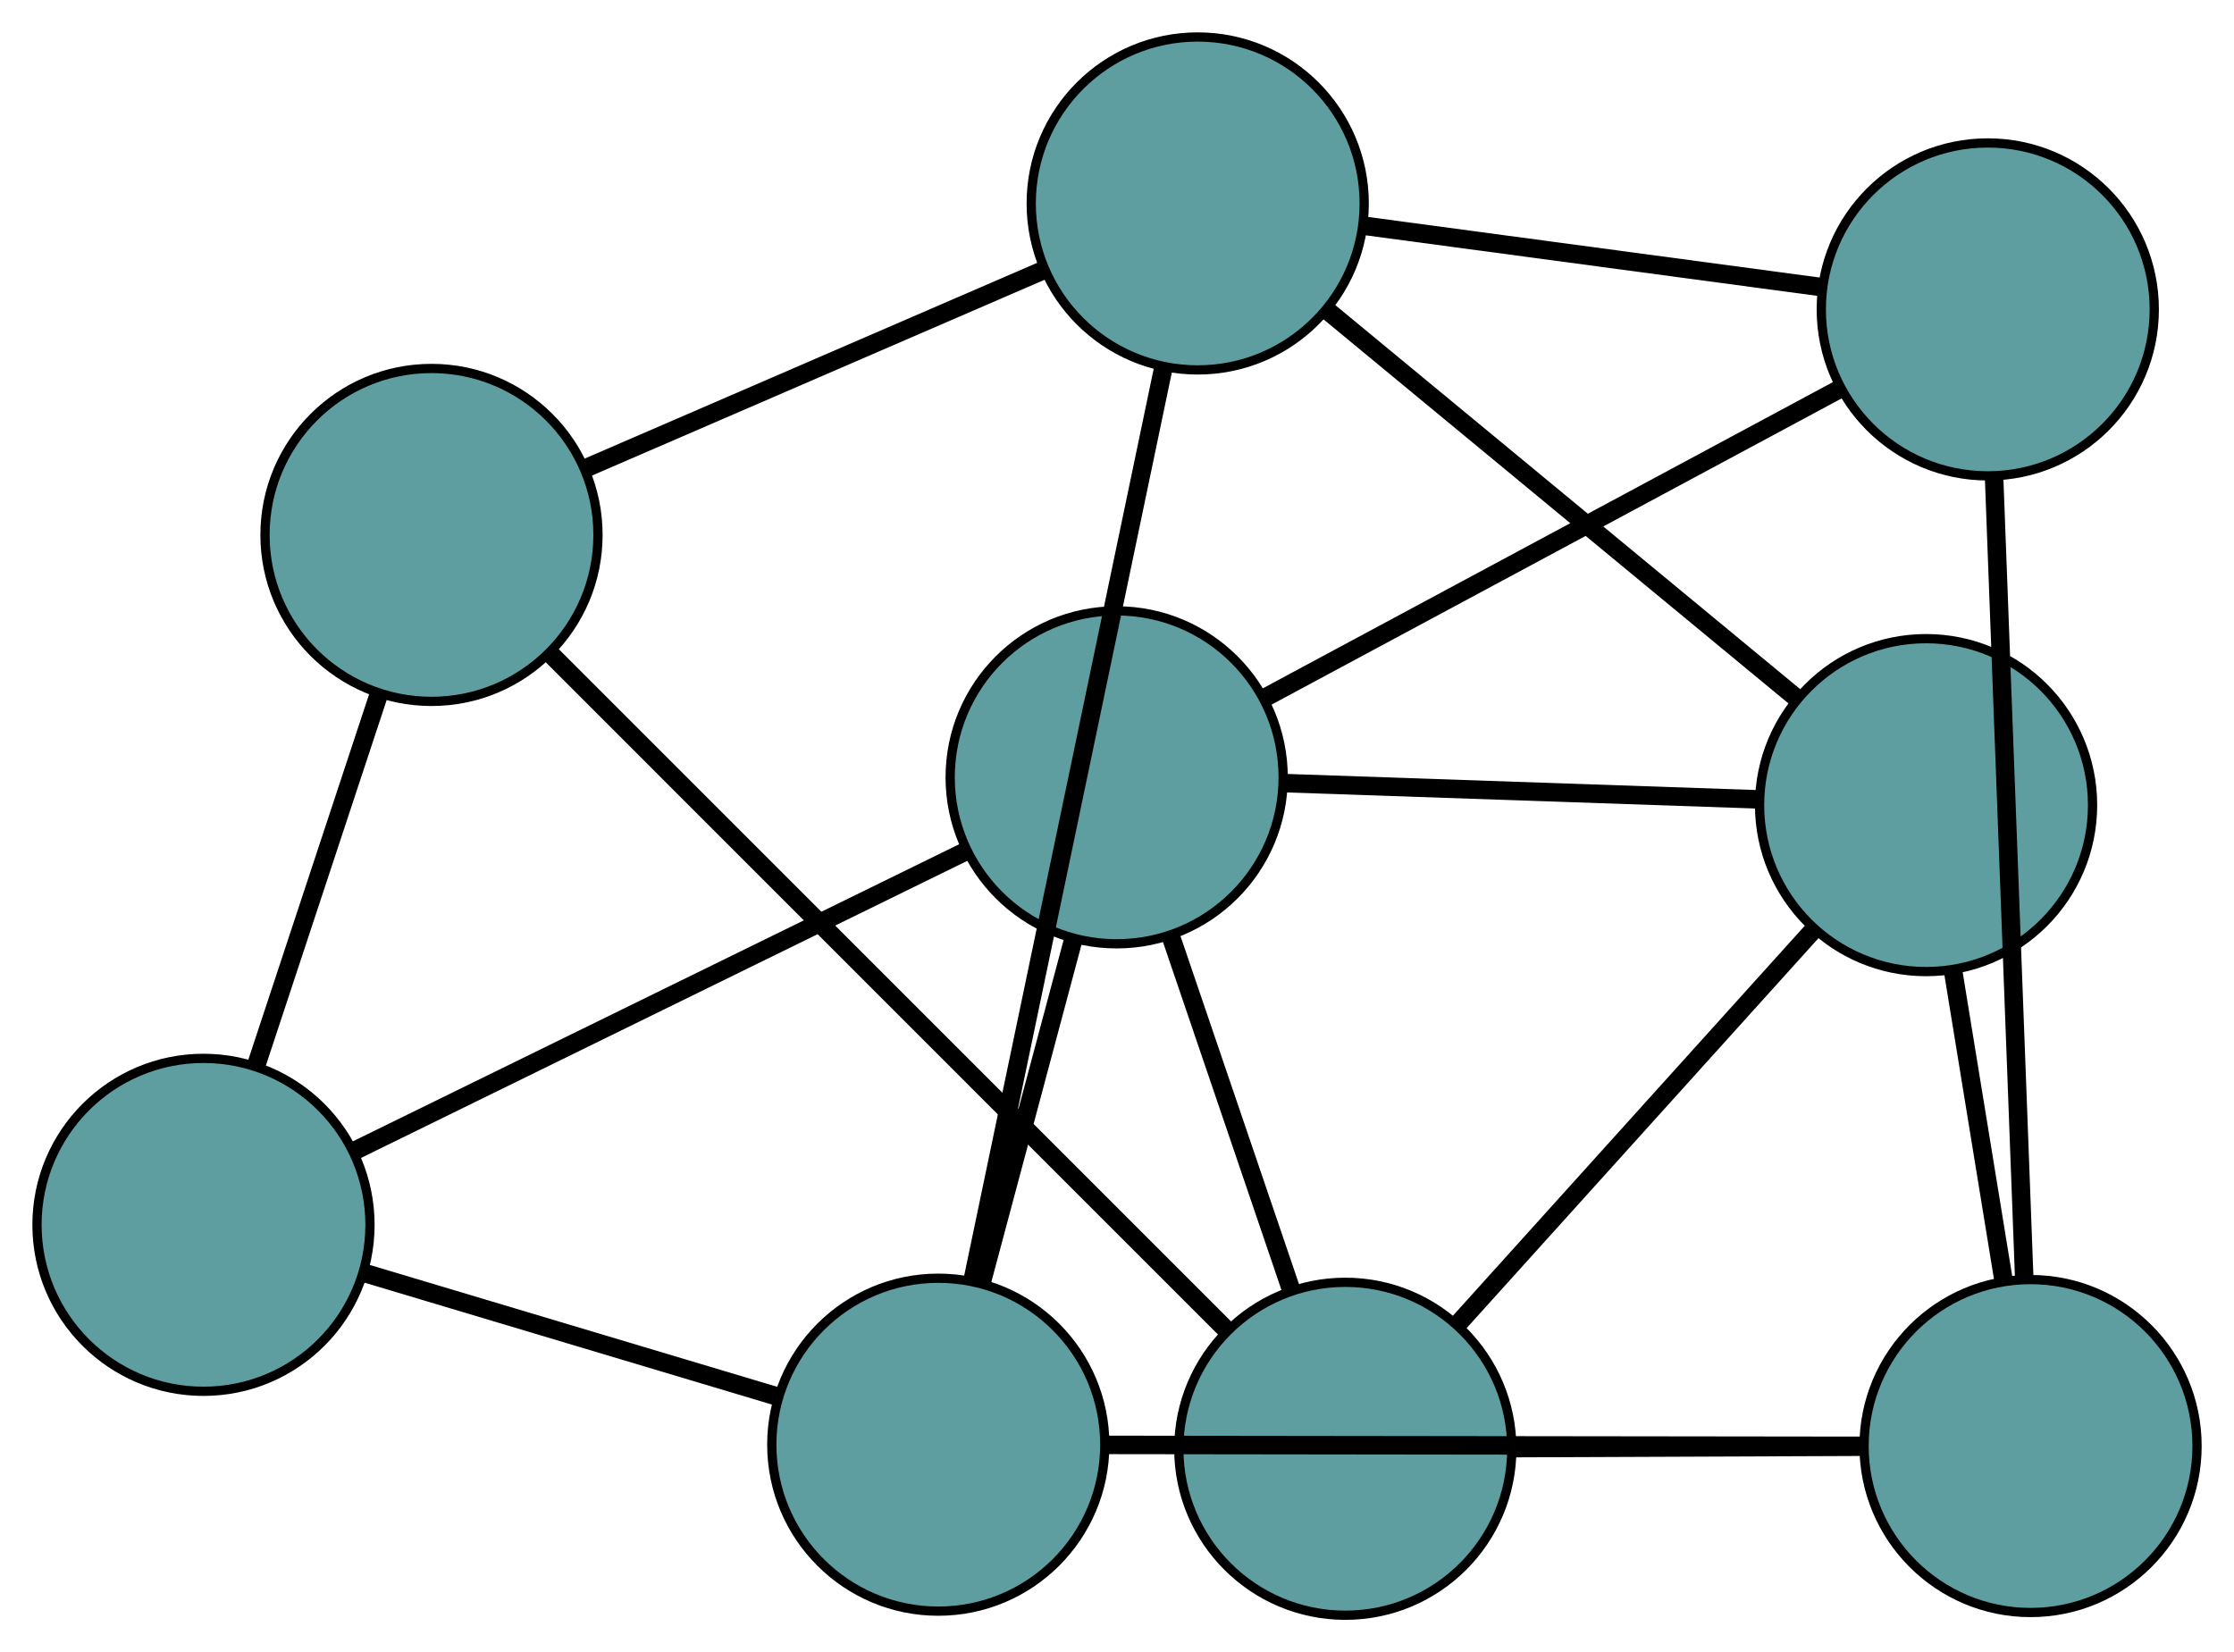 <?xml version="1.0" encoding="UTF-8" standalone="no"?>
<!DOCTYPE svg PUBLIC "-//W3C//DTD SVG 1.1//EN"
 "http://www.w3.org/Graphics/SVG/1.1/DTD/svg11.dtd">
<!-- Generated by graphviz version 2.36.0 (20140111.2315)
 -->
<!-- Title: G Pages: 1 -->
<svg width="100%" height="100%"
 viewBox="0.00 0.00 241.53 178.66" xmlns="http://www.w3.org/2000/svg" xmlns:xlink="http://www.w3.org/1999/xlink">
<g id="graph0" class="graph" transform="scale(1 1) rotate(0) translate(4 174.66)">
<title>G</title>
<!-- 0 -->
<g id="node1" class="node"><title>0</title>
<ellipse fill="cadetblue" stroke="black" cx="42.651" cy="-116.816" rx="18" ry="18"/>
</g>
<!-- 4 -->
<g id="node5" class="node"><title>4</title>
<ellipse fill="cadetblue" stroke="black" cx="141.448" cy="-18" rx="18" ry="18"/>
</g>
<!-- 0&#45;&#45;4 -->
<g id="edge1" class="edge"><title>0&#45;&#45;4</title>
<path fill="none" stroke="black" stroke-width="2" d="M55.567,-103.898C74.501,-84.96 109.593,-49.862 128.529,-30.922"/>
</g>
<!-- 5 -->
<g id="node6" class="node"><title>5</title>
<ellipse fill="cadetblue" stroke="black" cx="18" cy="-42.215" rx="18" ry="18"/>
</g>
<!-- 0&#45;&#45;5 -->
<g id="edge2" class="edge"><title>0&#45;&#45;5</title>
<path fill="none" stroke="black" stroke-width="2" d="M36.934,-99.514C32.951,-87.462 27.662,-71.455 23.686,-59.423"/>
</g>
<!-- 6 -->
<g id="node7" class="node"><title>6</title>
<ellipse fill="cadetblue" stroke="black" cx="125.491" cy="-152.66" rx="18" ry="18"/>
</g>
<!-- 0&#45;&#45;6 -->
<g id="edge3" class="edge"><title>0&#45;&#45;6</title>
<path fill="none" stroke="black" stroke-width="2" d="M59.415,-124.07C73.787,-130.289 94.387,-139.202 108.752,-145.418"/>
</g>
<!-- 1 -->
<g id="node2" class="node"><title>1</title>
<ellipse fill="cadetblue" stroke="black" cx="204.238" cy="-87.6" rx="18" ry="18"/>
</g>
<!-- 1&#45;&#45;4 -->
<g id="edge4" class="edge"><title>1&#45;&#45;4</title>
<path fill="none" stroke="black" stroke-width="2" d="M192.132,-74.181C181.013,-61.856 164.624,-43.69 153.517,-31.378"/>
</g>
<!-- 1&#45;&#45;6 -->
<g id="edge5" class="edge"><title>1&#45;&#45;6</title>
<path fill="none" stroke="black" stroke-width="2" d="M190.16,-99.232C175.826,-111.074 153.737,-129.324 139.448,-141.13"/>
</g>
<!-- 7 -->
<g id="node8" class="node"><title>7</title>
<ellipse fill="cadetblue" stroke="black" cx="215.534" cy="-18.295" rx="18" ry="18"/>
</g>
<!-- 1&#45;&#45;7 -->
<g id="edge6" class="edge"><title>1&#45;&#45;7</title>
<path fill="none" stroke="black" stroke-width="2" d="M207.147,-69.753C208.821,-59.485 210.917,-46.621 212.596,-36.323"/>
</g>
<!-- 8 -->
<g id="node9" class="node"><title>8</title>
<ellipse fill="cadetblue" stroke="black" cx="116.729" cy="-90.604" rx="18" ry="18"/>
</g>
<!-- 1&#45;&#45;8 -->
<g id="edge7" class="edge"><title>1&#45;&#45;8</title>
<path fill="none" stroke="black" stroke-width="2" d="M186.106,-88.223C171.087,-88.738 149.85,-89.467 134.837,-89.982"/>
</g>
<!-- 2 -->
<g id="node3" class="node"><title>2</title>
<ellipse fill="cadetblue" stroke="black" cx="97.443" cy="-18.442" rx="18" ry="18"/>
</g>
<!-- 2&#45;&#45;5 -->
<g id="edge8" class="edge"><title>2&#45;&#45;5</title>
<path fill="none" stroke="black" stroke-width="2" d="M79.812,-23.718C66.556,-27.685 48.486,-33.092 35.308,-37.035"/>
</g>
<!-- 2&#45;&#45;6 -->
<g id="edge9" class="edge"><title>2&#45;&#45;6</title>
<path fill="none" stroke="black" stroke-width="2" d="M101.168,-36.265C106.532,-61.936 116.378,-109.051 121.751,-134.763"/>
</g>
<!-- 2&#45;&#45;7 -->
<g id="edge10" class="edge"><title>2&#45;&#45;7</title>
<path fill="none" stroke="black" stroke-width="2" d="M115.636,-18.419C137.892,-18.391 175.337,-18.345 197.514,-18.317"/>
</g>
<!-- 2&#45;&#45;8 -->
<g id="edge11" class="edge"><title>2&#45;&#45;8</title>
<path fill="none" stroke="black" stroke-width="2" d="M102.112,-35.91C105.122,-47.172 109.022,-61.766 112.036,-73.046"/>
</g>
<!-- 3 -->
<g id="node4" class="node"><title>3</title>
<ellipse fill="cadetblue" stroke="black" cx="210.91" cy="-141.203" rx="18" ry="18"/>
</g>
<!-- 3&#45;&#45;6 -->
<g id="edge12" class="edge"><title>3&#45;&#45;6</title>
<path fill="none" stroke="black" stroke-width="2" d="M192.795,-143.633C178.299,-145.577 158.069,-148.291 143.58,-150.234"/>
</g>
<!-- 3&#45;&#45;7 -->
<g id="edge13" class="edge"><title>3&#45;&#45;7</title>
<path fill="none" stroke="black" stroke-width="2" d="M211.592,-123.068C212.466,-99.83 213.973,-59.779 214.849,-36.505"/>
</g>
<!-- 3&#45;&#45;8 -->
<g id="edge14" class="edge"><title>3&#45;&#45;8</title>
<path fill="none" stroke="black" stroke-width="2" d="M194.933,-132.62C177.614,-123.315 150.133,-108.551 132.784,-99.23"/>
</g>
<!-- 4&#45;&#45;7 -->
<g id="edge15" class="edge"><title>4&#45;&#45;7</title>
<path fill="none" stroke="black" stroke-width="2" d="M159.761,-18.073C171.245,-18.119 185.988,-18.177 197.431,-18.223"/>
</g>
<!-- 4&#45;&#45;8 -->
<g id="edge16" class="edge"><title>4&#45;&#45;8</title>
<path fill="none" stroke="black" stroke-width="2" d="M135.59,-35.206C131.649,-46.78 126.476,-61.974 122.545,-73.521"/>
</g>
<!-- 5&#45;&#45;8 -->
<g id="edge17" class="edge"><title>5&#45;&#45;8</title>
<path fill="none" stroke="black" stroke-width="2" d="M34.303,-50.205C52.596,-59.171 82.099,-73.631 100.401,-82.602"/>
</g>
</g>
</svg>

